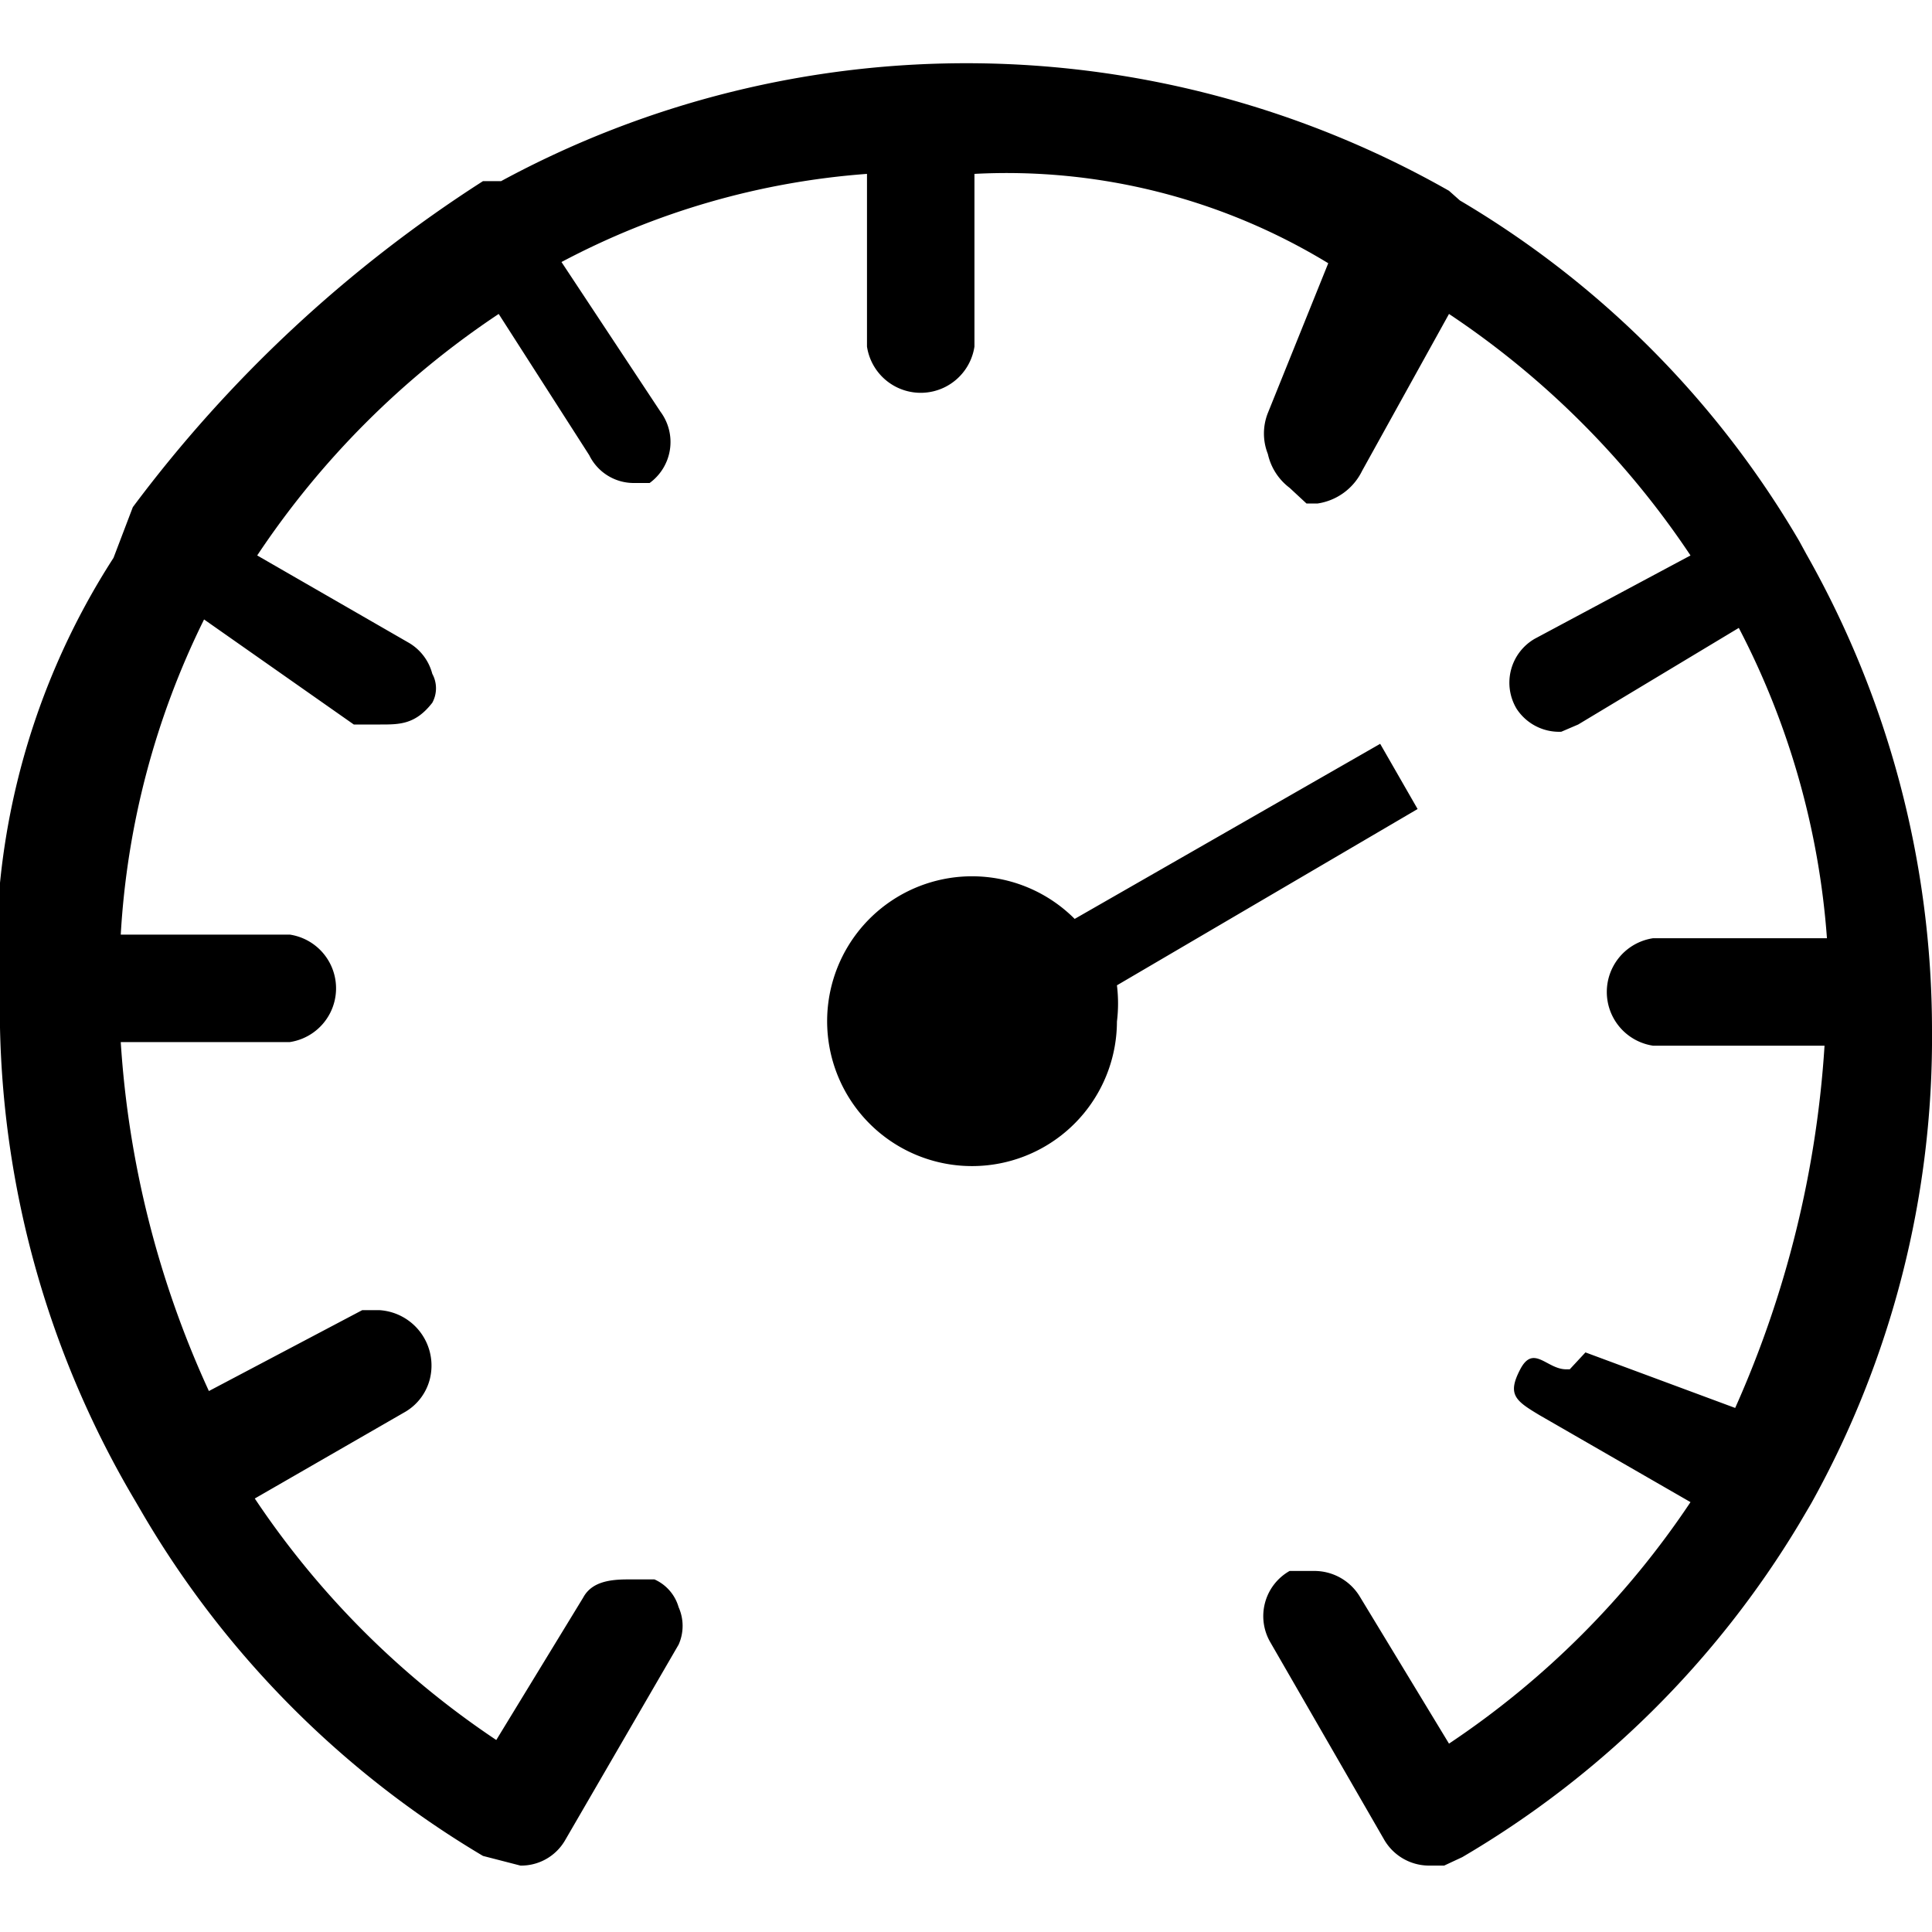<svg xmlns="http://www.w3.org/2000/svg" viewBox="0 0 16 16"><title>instock-kpi</title><path d="M16,8.53a7.93,7.93,0,0,1-1,3.92l-.1.17a7.94,7.94,0,0,1-2.79,2.76l-.15.07-.13,0a.43.43,0,0,1-.37-.22l-.94-1.63a.43.43,0,0,1,.16-.59l.07,0,.14,0a.44.44,0,0,1,.37.21L12,14.44a7.22,7.22,0,0,0,2-2l-1.25-.72c-.2-.12-.27-.17-.16-.38s.22,0,.38,0H13l.13-.14,1.24.46a8.7,8.7,0,0,0,.74-3H13.69a.45.45,0,0,1,0-.89h1.44a6.59,6.59,0,0,0-.73-2.57L13.07,6l-.14.06a.42.42,0,0,1-.37-.19.42.42,0,0,1,.15-.58L14,4.6a7.2,7.2,0,0,0-2-2l-.72,1.3a.49.49,0,0,1-.37.27h-.09l-.14-.13a.48.48,0,0,1-.18-.28.46.46,0,0,1,0-.34L11,2.18a5.12,5.12,0,0,0-2.93-.74V2.87a.45.45,0,0,1-.89,0V1.44a6.4,6.4,0,0,0-2.53.73l.82,1.24A.42.42,0,0,1,5.38,4l0,0-.13,0a.41.41,0,0,1-.37-.23L4.13,2.6a7.17,7.17,0,0,0-2,2l1.25.72a.42.42,0,0,1,.2.26.25.25,0,0,1,0,.24C3.44,6,3.31,6,3.15,6H3.07L2.93,6,1.69,5.13A6.75,6.75,0,0,0,1,7.74H2.4a.45.45,0,0,1,0,.89H1a8.15,8.15,0,0,0,.73,2.89L3,10.85l.14,0a.46.46,0,0,1,.42.57.44.44,0,0,1-.2.27l-1.25.72a7.23,7.23,0,0,0,2,2l.72-1.18c.07-.13.22-.15.37-.15h.22a.36.36,0,0,1,.2.23.38.38,0,0,1,0,.31l-.94,1.62a.42.42,0,0,1-.37.21L4,15.37a8,8,0,0,1-2.81-2.82l-.07-.12A8,8,0,0,1,0,8.51,6.07,6.07,0,0,1,.94,4.62v0l.16-.42h0A11.06,11.06,0,0,1,4,1.5h.15A8.09,8.09,0,0,1,12,1.58l.09.08A7.92,7.92,0,0,1,14.9,4.48l.06.11A8,8,0,0,1,16,8.53ZM11.74,6.7l-.31-.54L8.9,7.61a1.2,1.2,0,1,0,.35.85,1.23,1.23,0,0,0,0-.3Z"/></svg>